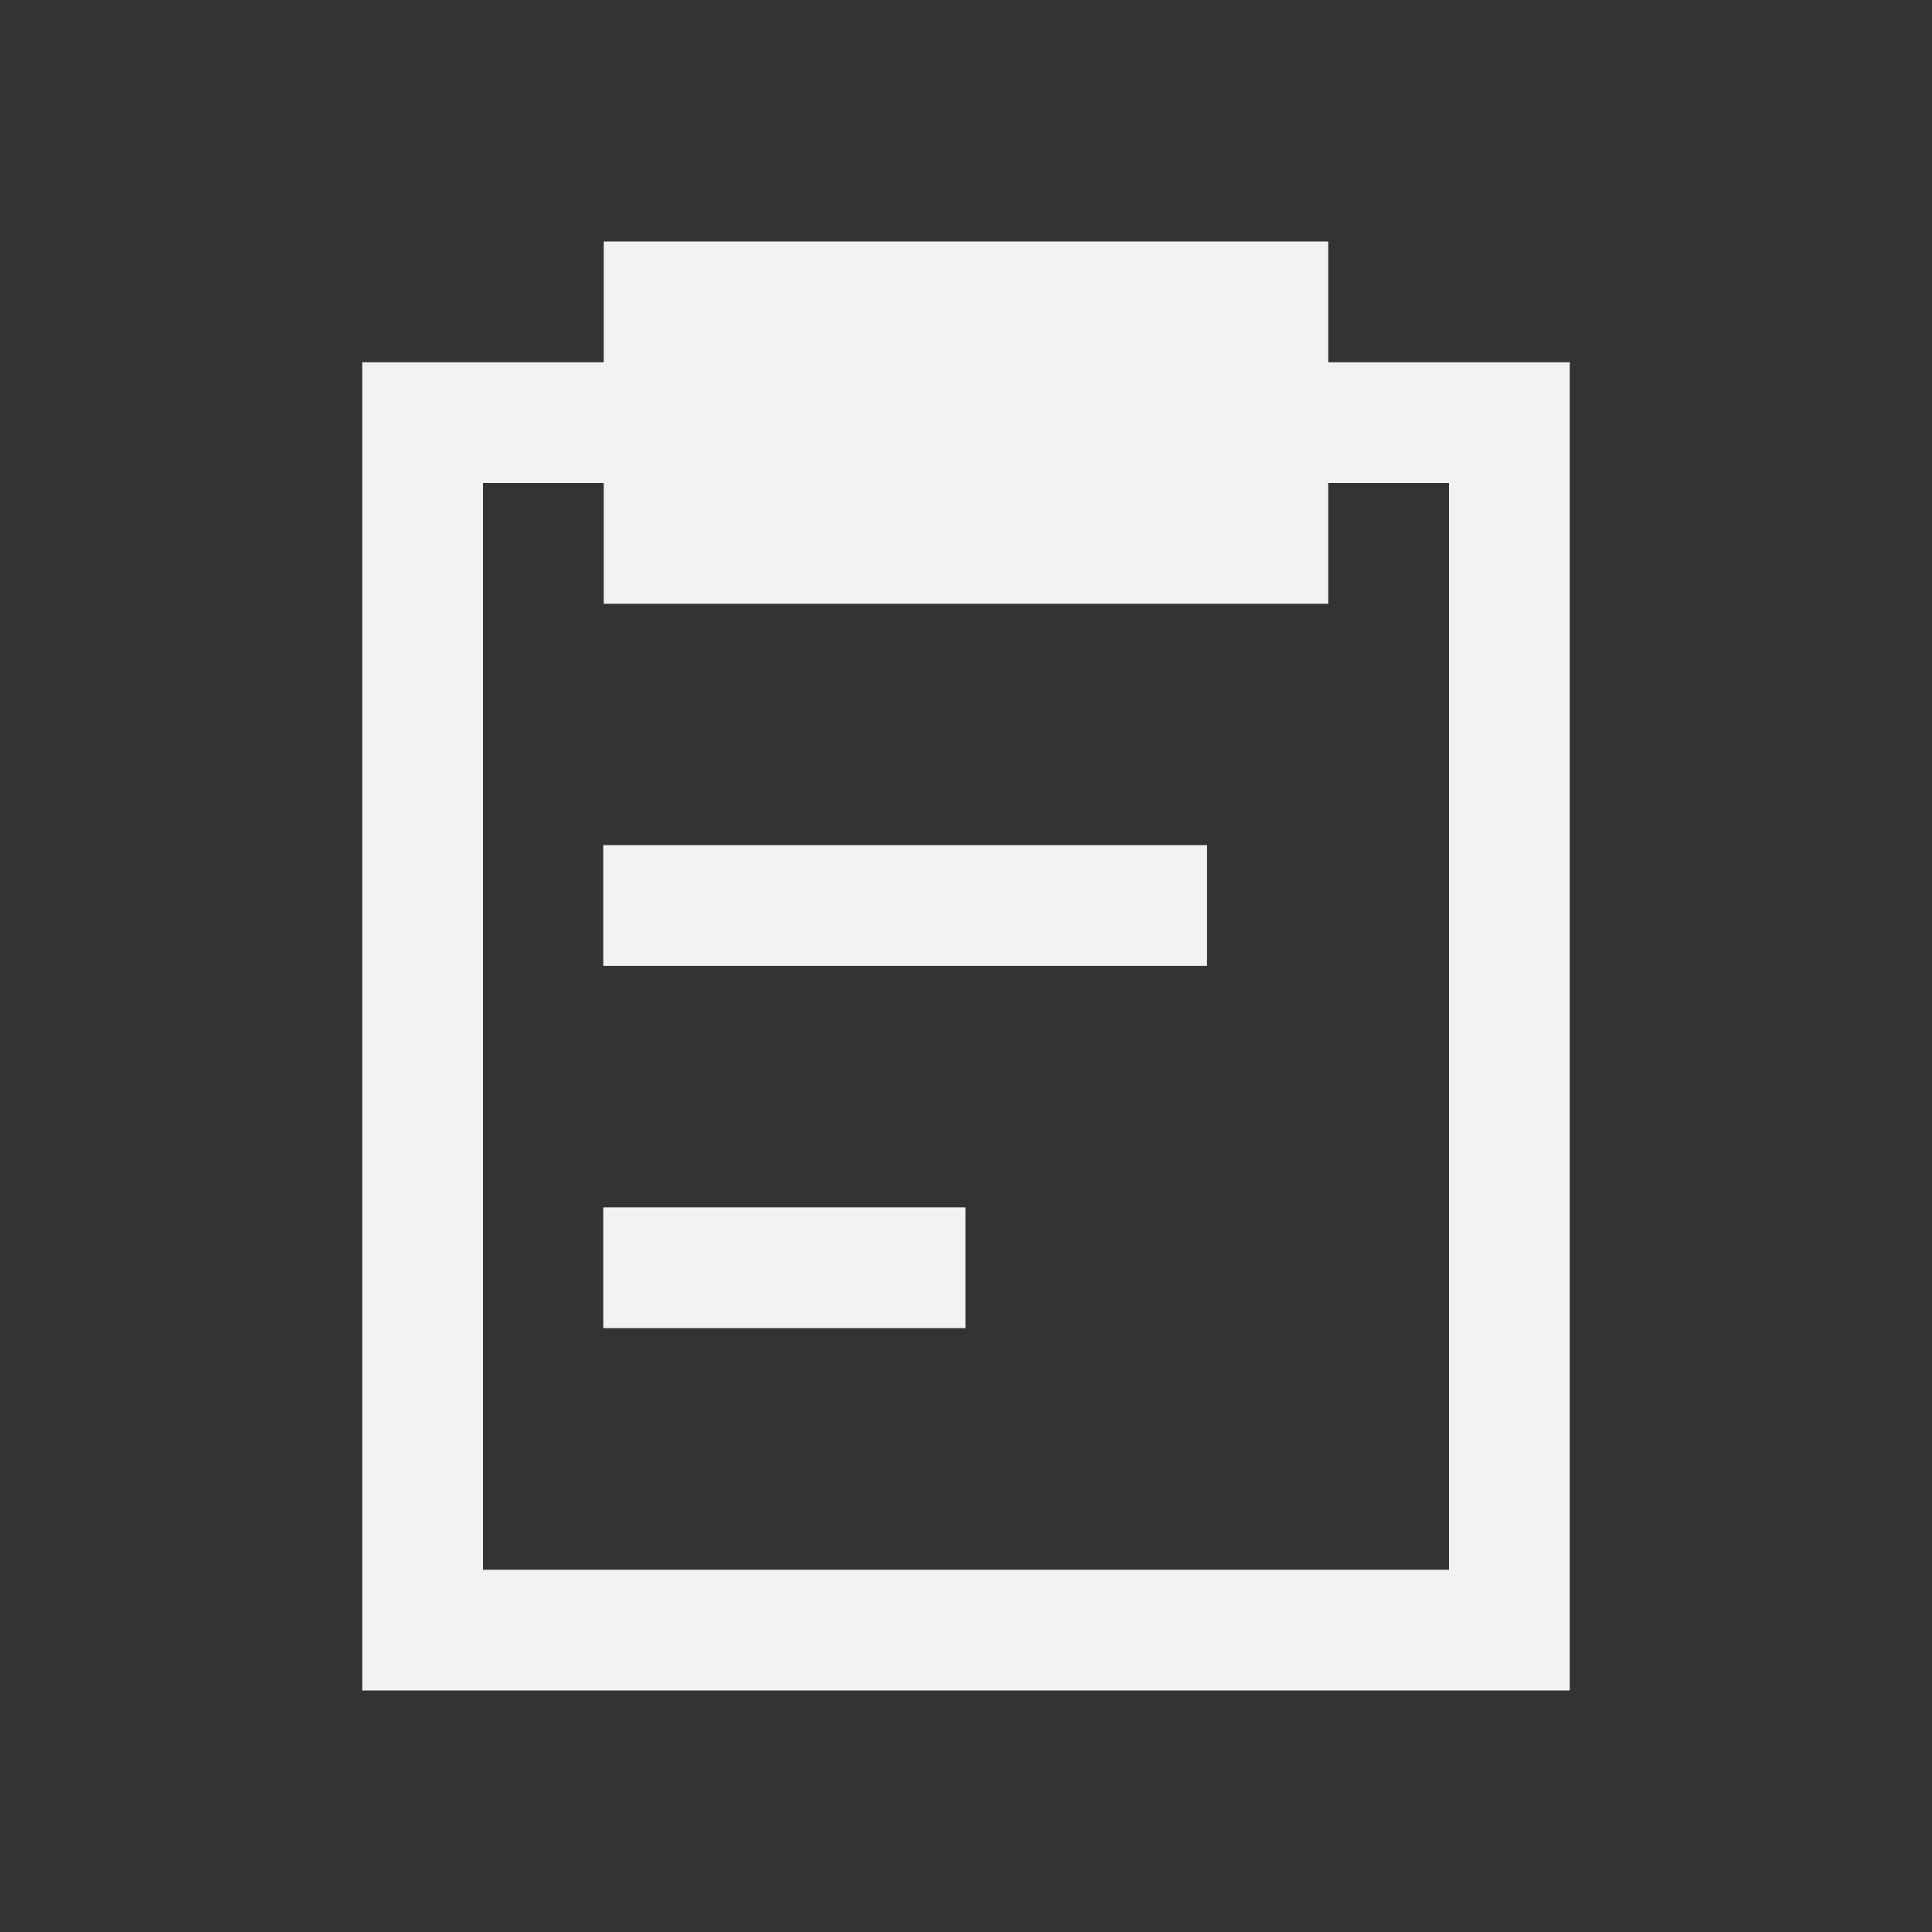 <?xml version="1.0" encoding="UTF-8" standalone="no"?>
<svg xmlns="http://www.w3.org/2000/svg" width="16" height="16" version="1.1">
 <rect width="100%" height="100%" fill="#333333" stroke="none"/>
 <g transform="translate(-421.714,-531.791)">
  <rect style="fill:#f2f2f2;fill-opacity:1;" width="0" height="11" x="404.71" y="547.79"/>
  <rect style="fill:#f2f2f2;fill-opacity:1;" width="0" height="11" x="422.75" y="545.74"/>
  <rect style="fill:#f2f2f2;fill-opacity:1;" width="0" height="11" x="404.71" y="547.79"/>
  <rect style="fill:#f2f2f2;fill-opacity:1;" width="0" height="11" x="404.71" y="547.79"/>
  <rect style="fill:#f2f2f2;fill-opacity:1;" width="0" height="11" x="404.71" y="547.79"/>
  <rect style="fill:#f2f2f2;fill-opacity:1;" width="0" height="11" x="422.75" y="545.74"/>
  <rect style="fill:#f2f2f2;fill-opacity:1;" width="0" height="11" x="384.71" y="547.79"/>
  <rect style="fill:#f2f2f2;fill-opacity:1;" width="0" height="11" x="402.75" y="545.74"/>
  <rect style="fill:#f2f2f2;fill-opacity:1;" width="0" height="11" x="404.71" y="547.79"/>
  <rect style="fill:#f2f2f2;fill-opacity:1;" width="0" height="11" x="422.75" y="545.74"/>
  <rect style="fill:#f2f2f2;fill-opacity:1;" width="0" height="11" x="404.71" y="547.79"/>
  <rect style="fill:#f2f2f2;fill-opacity:1;" width="0" height="11" x="404.71" y="547.79"/>
  <rect style="fill:#f2f2f2;fill-opacity:1;" width="0" height="11" x="404.71" y="547.79"/>
  <rect style="fill:#f2f2f2;fill-opacity:1;" width="0" height="11" x="422.75" y="545.74"/>
  <rect style="fill:#f2f2f2;fill-opacity:1;" width="0" height="11" x="384.71" y="547.79"/>
  <rect style="fill:#f2f2f2;fill-opacity:1;" width="0" height="11" x="402.75" y="545.74"/>
  <rect style="fill:#f2f2f2;fill-opacity:1;" width="0" height="11" x="400.48" y="549.77"/>
  <rect style="fill:#f2f2f2;fill-opacity:1;" width="0" height="11" x="418.52" y="547.71"/>
  <rect style="fill:#f2f2f2;fill-opacity:1;" width="0" height="11" x="400.48" y="549.77"/>
  <rect style="fill:#f2f2f2;fill-opacity:1;" width="0" height="11" x="400.48" y="549.77"/>
  <rect style="fill:#f2f2f2;fill-opacity:1;" width="0" height="11" x="400.48" y="549.77"/>
  <rect style="fill:#f2f2f2;fill-opacity:1;" width="0" height="11" x="418.52" y="547.71"/>
  <rect style="fill:#f2f2f2;fill-opacity:1;" width="0" height="11" x="380.48" y="549.77"/>
  <rect style="fill:#f2f2f2;fill-opacity:1;" width="0" height="11" x="398.52" y="547.71"/>
  <path style="fill:#f2f2f2;fill-opacity:1;" d="M 5 2 L 5 3 L 3 3 L 3 14 L 7 14 L 8 14 L 12 14 L 13 14 L 13 13 L 13 9 L 13 3 L 11 3 L 11 2 L 5 2 z M 4 4 L 5 4 L 5 5 L 11 5 L 11 4 L 12 4 L 12 6 L 12 12 L 12 13 L 8 13 L 7 13 L 4 13 L 4 12 L 4 6 L 4 4 z" transform="translate(421.714,531.791)"/>
  <rect style="opacity:1;fill:#f2f2f2;fill-opacity:1;" width="5" height="1" x="426.71" y="538.79"/>
  <rect style="opacity:1;fill:#f2f2f2;fill-opacity:1;" width="3" height="1" x="426.71" y="541.79"/>
 </g>
</svg>

